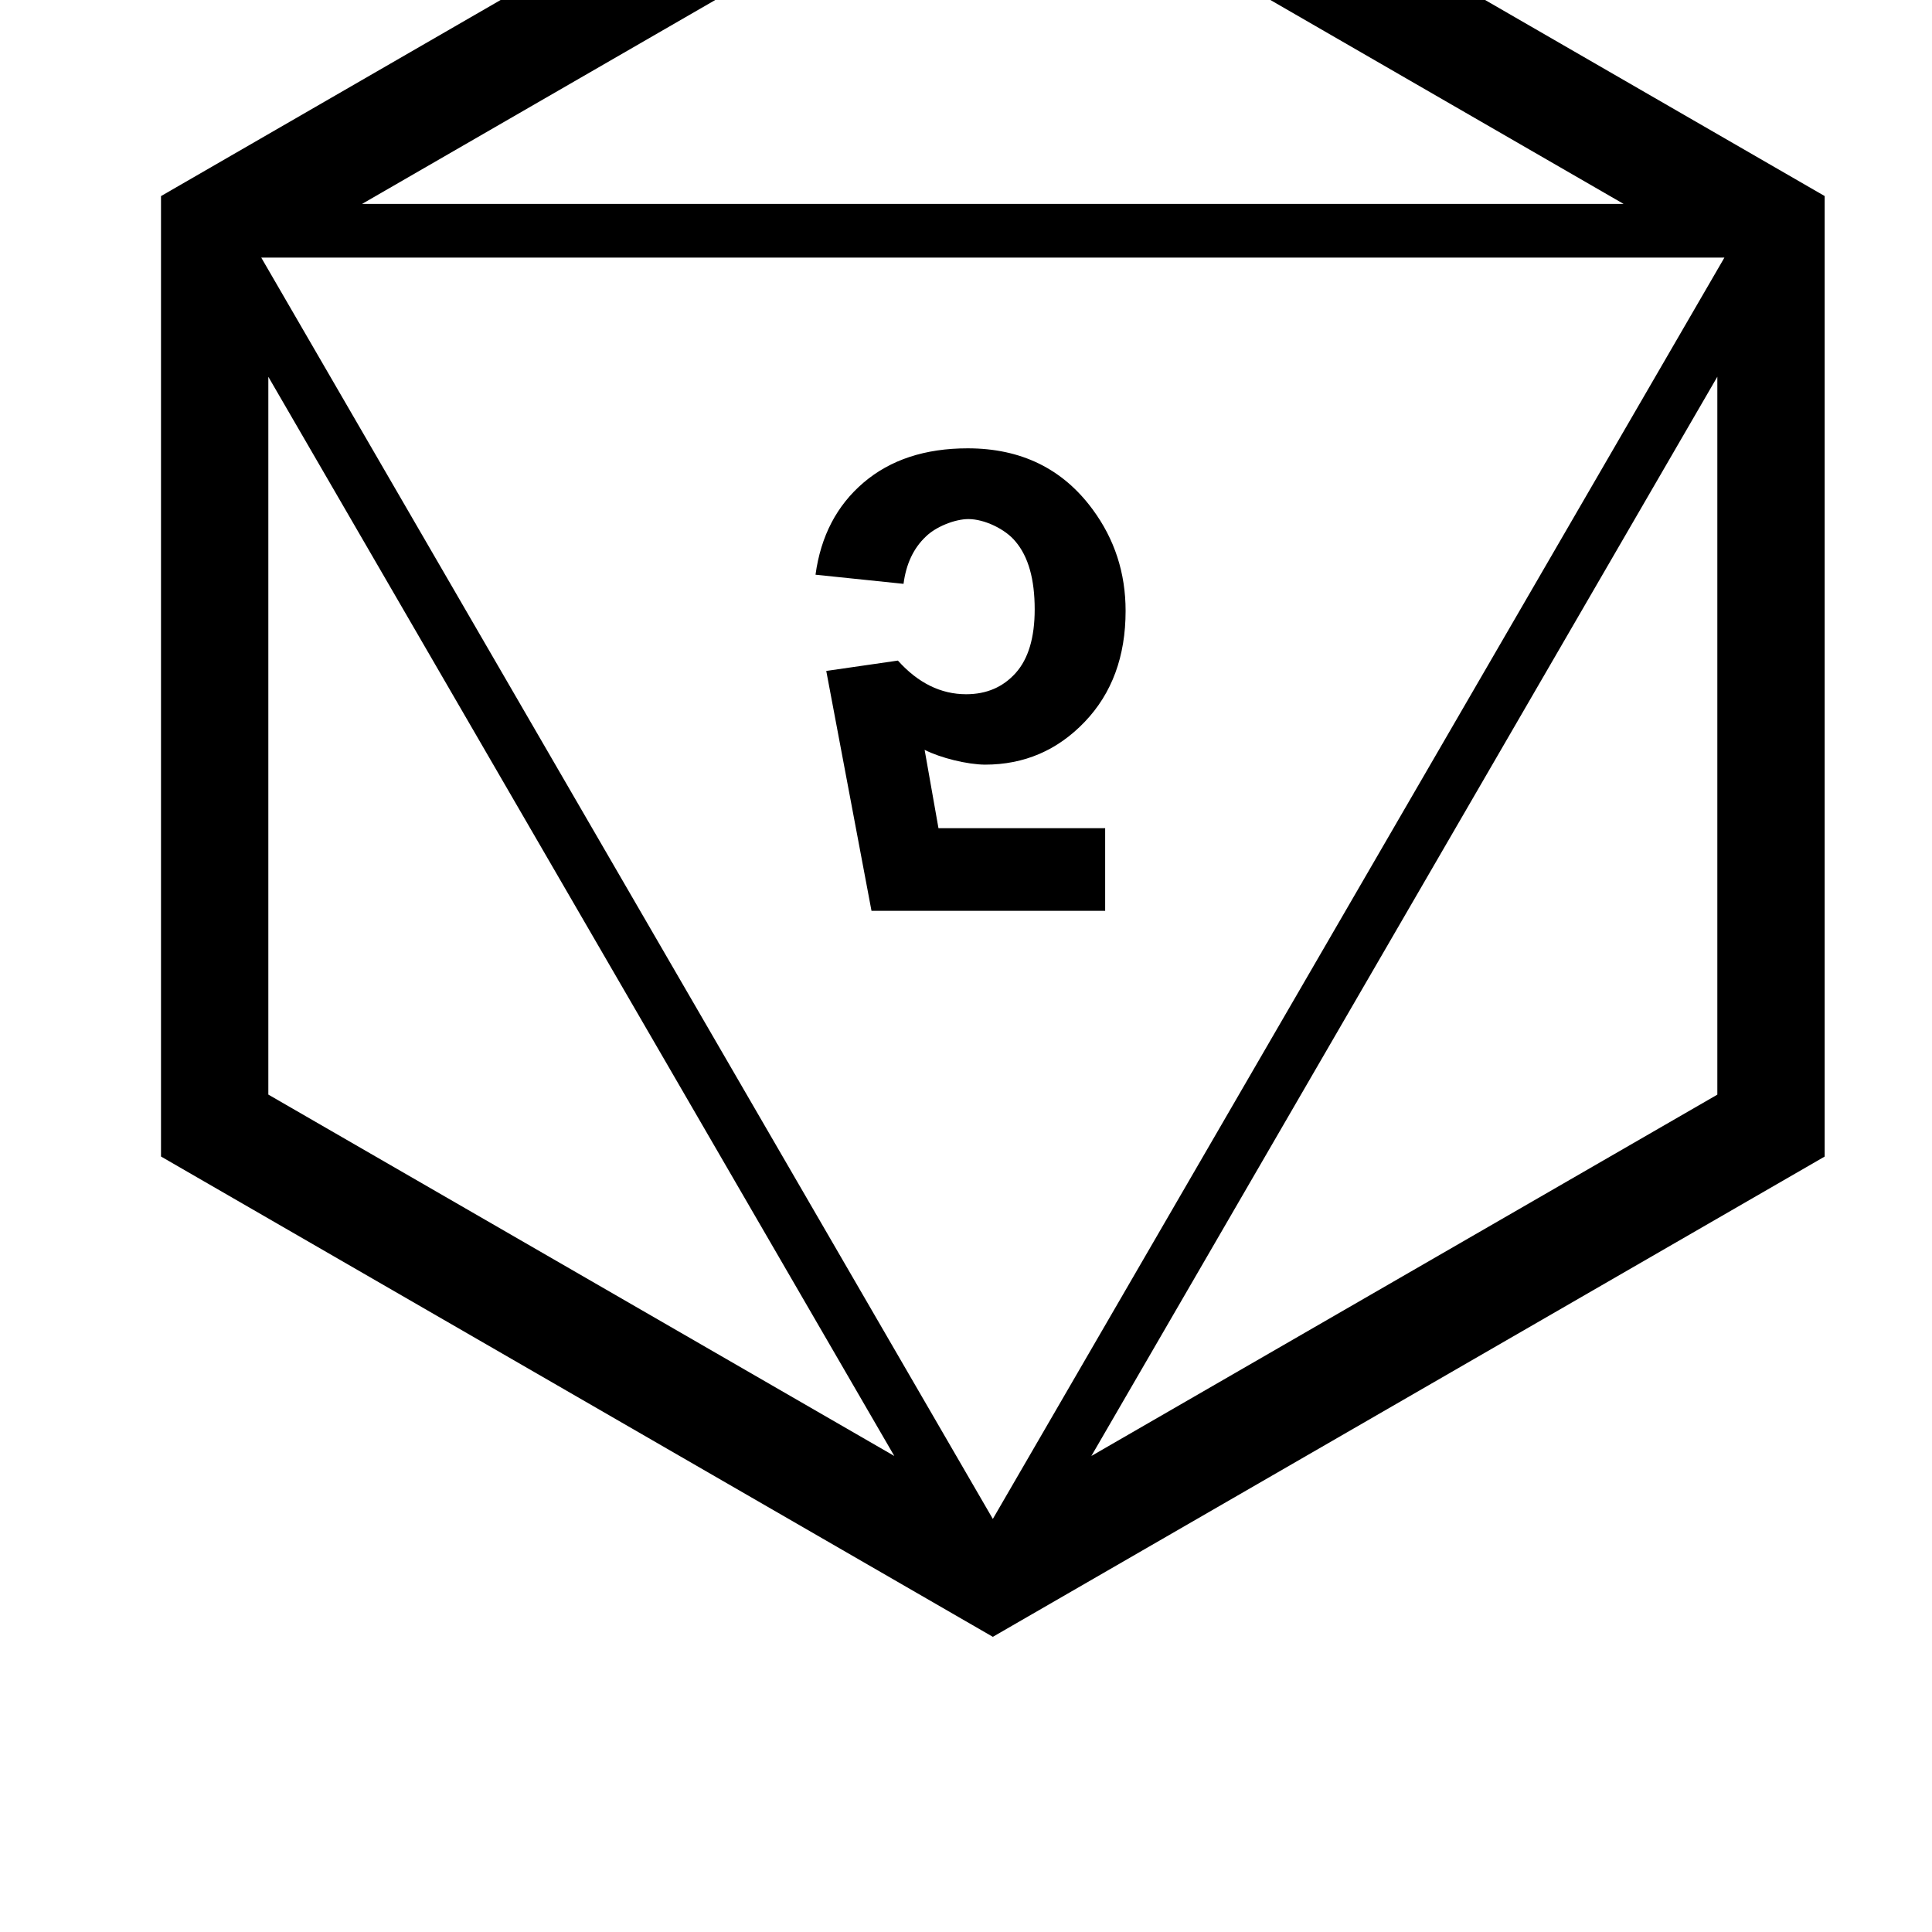 <svg xmlns="http://www.w3.org/2000/svg" viewBox="0 0 512 512">
  <path d="M236.999 385.849l-165.888 -95.772v-190.222zM289.223 385.849l165.889 -286.009v190.251zM430.279 54.045h-334.336l167.168 -96.513zM263.111 433.777l220.444 -127.274v-254.549l-220.444 -127.275l-220.444 127.289v254.521zM456.988 68.267l-193.877 334.265
l-193.878 -334.265h387.755zM216.121 152.306l23.324 2.418c0.683 -5.276 2.646 -9.458 5.931 -12.544c2.588 -2.55 7.637 -4.619 11.27 -4.619c4.229 0 9.821 2.668 12.481 5.956c3.385 3.982 5.077 9.955 5.077 17.963
c0 7.495 -1.678 13.112 -5.034 16.867c-3.371 3.755 -7.737 5.632 -13.127 5.632c-6.728 0 -12.758 -2.986 -18.091 -8.917l-18.986 2.745l11.989 63.573h61.923v-21.902h-44.174l-3.67 -20.765
c4.157 2.14 11.325 3.898 16 3.926c10.396 0 19.2 -3.783 26.426 -11.336c7.225 -7.552 10.837 -17.351 10.837 -29.411c0 -10.055 -2.916 -19.029 -8.761 -26.923c-7.937 -10.78 -18.973 -16.156 -33.081 -16.156
c-11.278 0 -20.48 3.015 -27.591 9.073c-7.111 6.06 -11.35 14.194 -12.743 24.42z"/>
</svg>